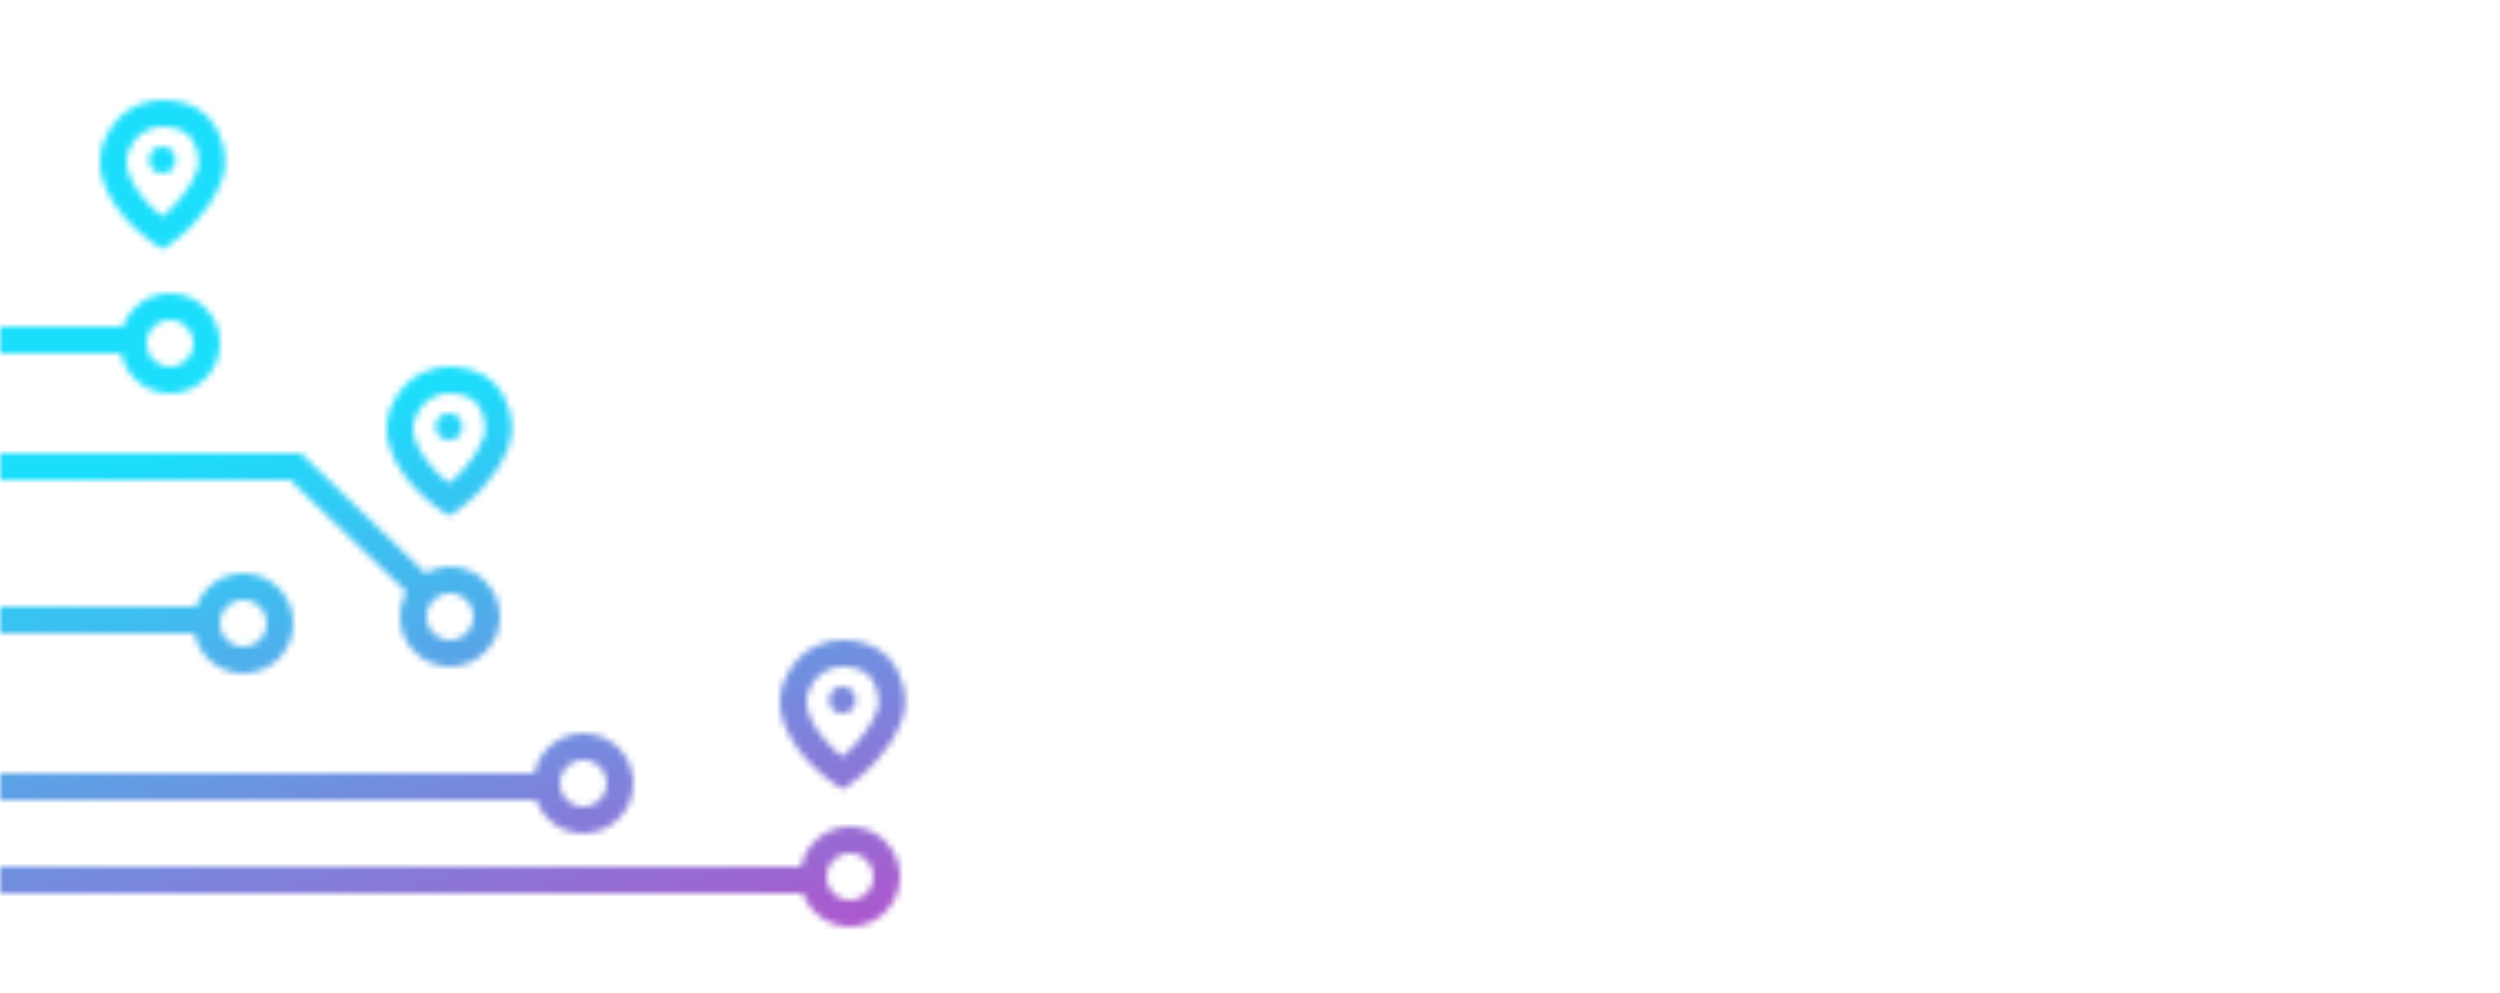 <svg width="375" height="149" viewBox="0 0 375 149" fill="none" preserveAspectRatio="xMinYMid" xmlns="http://www.w3.org/2000/svg">
<g clip-path="url(#clip0_80_702)">
<mask id="mask0_80_702" style="mask-type:alpha" maskUnits="userSpaceOnUse" x="0" y="6" width="375" height="135">
<!--left side-->
<path d="M17 53L19 53L19 49L17 49L17 53ZM1.74846e-07 53L17 53L17 49L-1.74846e-07 49L1.74846e-07 53Z" fill="white"/>
<circle cx="7.5" cy="7.5" r="5.5" transform="matrix(1 0 0 -1 18 59)" stroke="white" stroke-width="4"/>
<circle cx="7.5" cy="7.5" r="5.5" transform="matrix(1 0 0 -1 60 100)" stroke="white" stroke-width="4"/>
<path d="M63.386 85.558L64.828 86.945L62.056 89.828L60.614 88.442L63.386 85.558ZM44.319 70V68H45.124L45.705 68.558L44.319 70ZM60.614 88.442L42.933 71.442L45.705 68.558L63.386 85.558L60.614 88.442ZM44.319 72L0 72V68L44.319 68V72Z" fill="white"/>
<path d="M28 91H30V95H28V91ZM0 91H28V95H0L0 91Z" fill="white"/>
<circle cx="7.5" cy="7.5" r="5.5" transform="matrix(1 0 0 -1 29 101)" stroke="white" stroke-width="4"/>
<path d="M79 120L81 120L81 116L79 116L79 120ZM-1.74846e-07 120L79 120L79 116L1.74846e-07 116L-1.74846e-07 120Z" fill="white"/>
<circle cx="7.5" cy="7.5" r="5.5" transform="matrix(1 0 0 -1 80 125)" stroke="white" stroke-width="4"/>
<path d="M119 134L121 134L121 130L119 130L119 134ZM6.08603e-05 134L119 134L119 130L6.121e-05 130L6.08603e-05 134Z" fill="white"/>
<circle cx="7.5" cy="7.5" r="5.5" transform="matrix(1 0 0 -1 120 139)" stroke="white" stroke-width="4"/>
<path d="M31.355 26.5C29.555 31 25.855 34 24.355 35C24.355 35 19.022 31.5 17.355 26.5C16.188 23 18.172 20.109 19.355 19C20.538 17.891 22.355 17 24.355 17C26.355 17 28.355 17.5 29.855 19C31.13 20.275 32.484 23.676 31.355 26.5Z" stroke="white" stroke-width="4"/>
<circle cx="2" cy="2" r="2" transform="matrix(-1 0 0 1 26.355 22)" fill="#00010E"/>
<path d="M74.355 66.5C72.555 71 68.855 74 67.355 75C67.355 75 62.022 71.5 60.355 66.5C59.188 63 61.172 60.109 62.355 59C63.538 57.891 65.355 57 67.355 57C69.355 57 71.355 57.5 72.855 59C74.13 60.275 75.484 63.676 74.355 66.5Z" stroke="white" stroke-width="4"/>
<circle cx="2" cy="2" r="2" transform="matrix(-1 0 0 1 69.355 62)" fill="#00010E"/>
<path d="M133.355 107.5C131.555 112 127.855 115 126.355 116C126.355 116 121.022 112.5 119.355 107.5C118.188 104 120.172 101.109 121.355 100C122.538 98.891 124.355 98 126.355 98C128.355 98 130.355 98.5 131.855 100C133.13 101.275 134.484 104.676 133.355 107.5Z" stroke="white" stroke-width="4"/>
<circle cx="2" cy="2" r="2" transform="matrix(-1 0 0 1 128.355 103)" fill="#00010E"/>
</mask>
<g mask="url(#mask0_80_702)">
<rect width="375" height="149" fill="url(#paint0_linear_80_702)"/>
</g>
</g>
<defs>
<linearGradient id="paint0_linear_80_702" x1="7.67942e-06" y1="74.5" x2="36.243" y2="213.819" gradientUnits="userSpaceOnUse">
<stop stop-color="#1BDEFC"/>
<stop offset="1" stop-color="#F810B4"/>
</linearGradient>
<clipPath id="clip0_80_702">
<rect width="375" height="149" fill="white"/>
</clipPath>
</defs>
</svg>